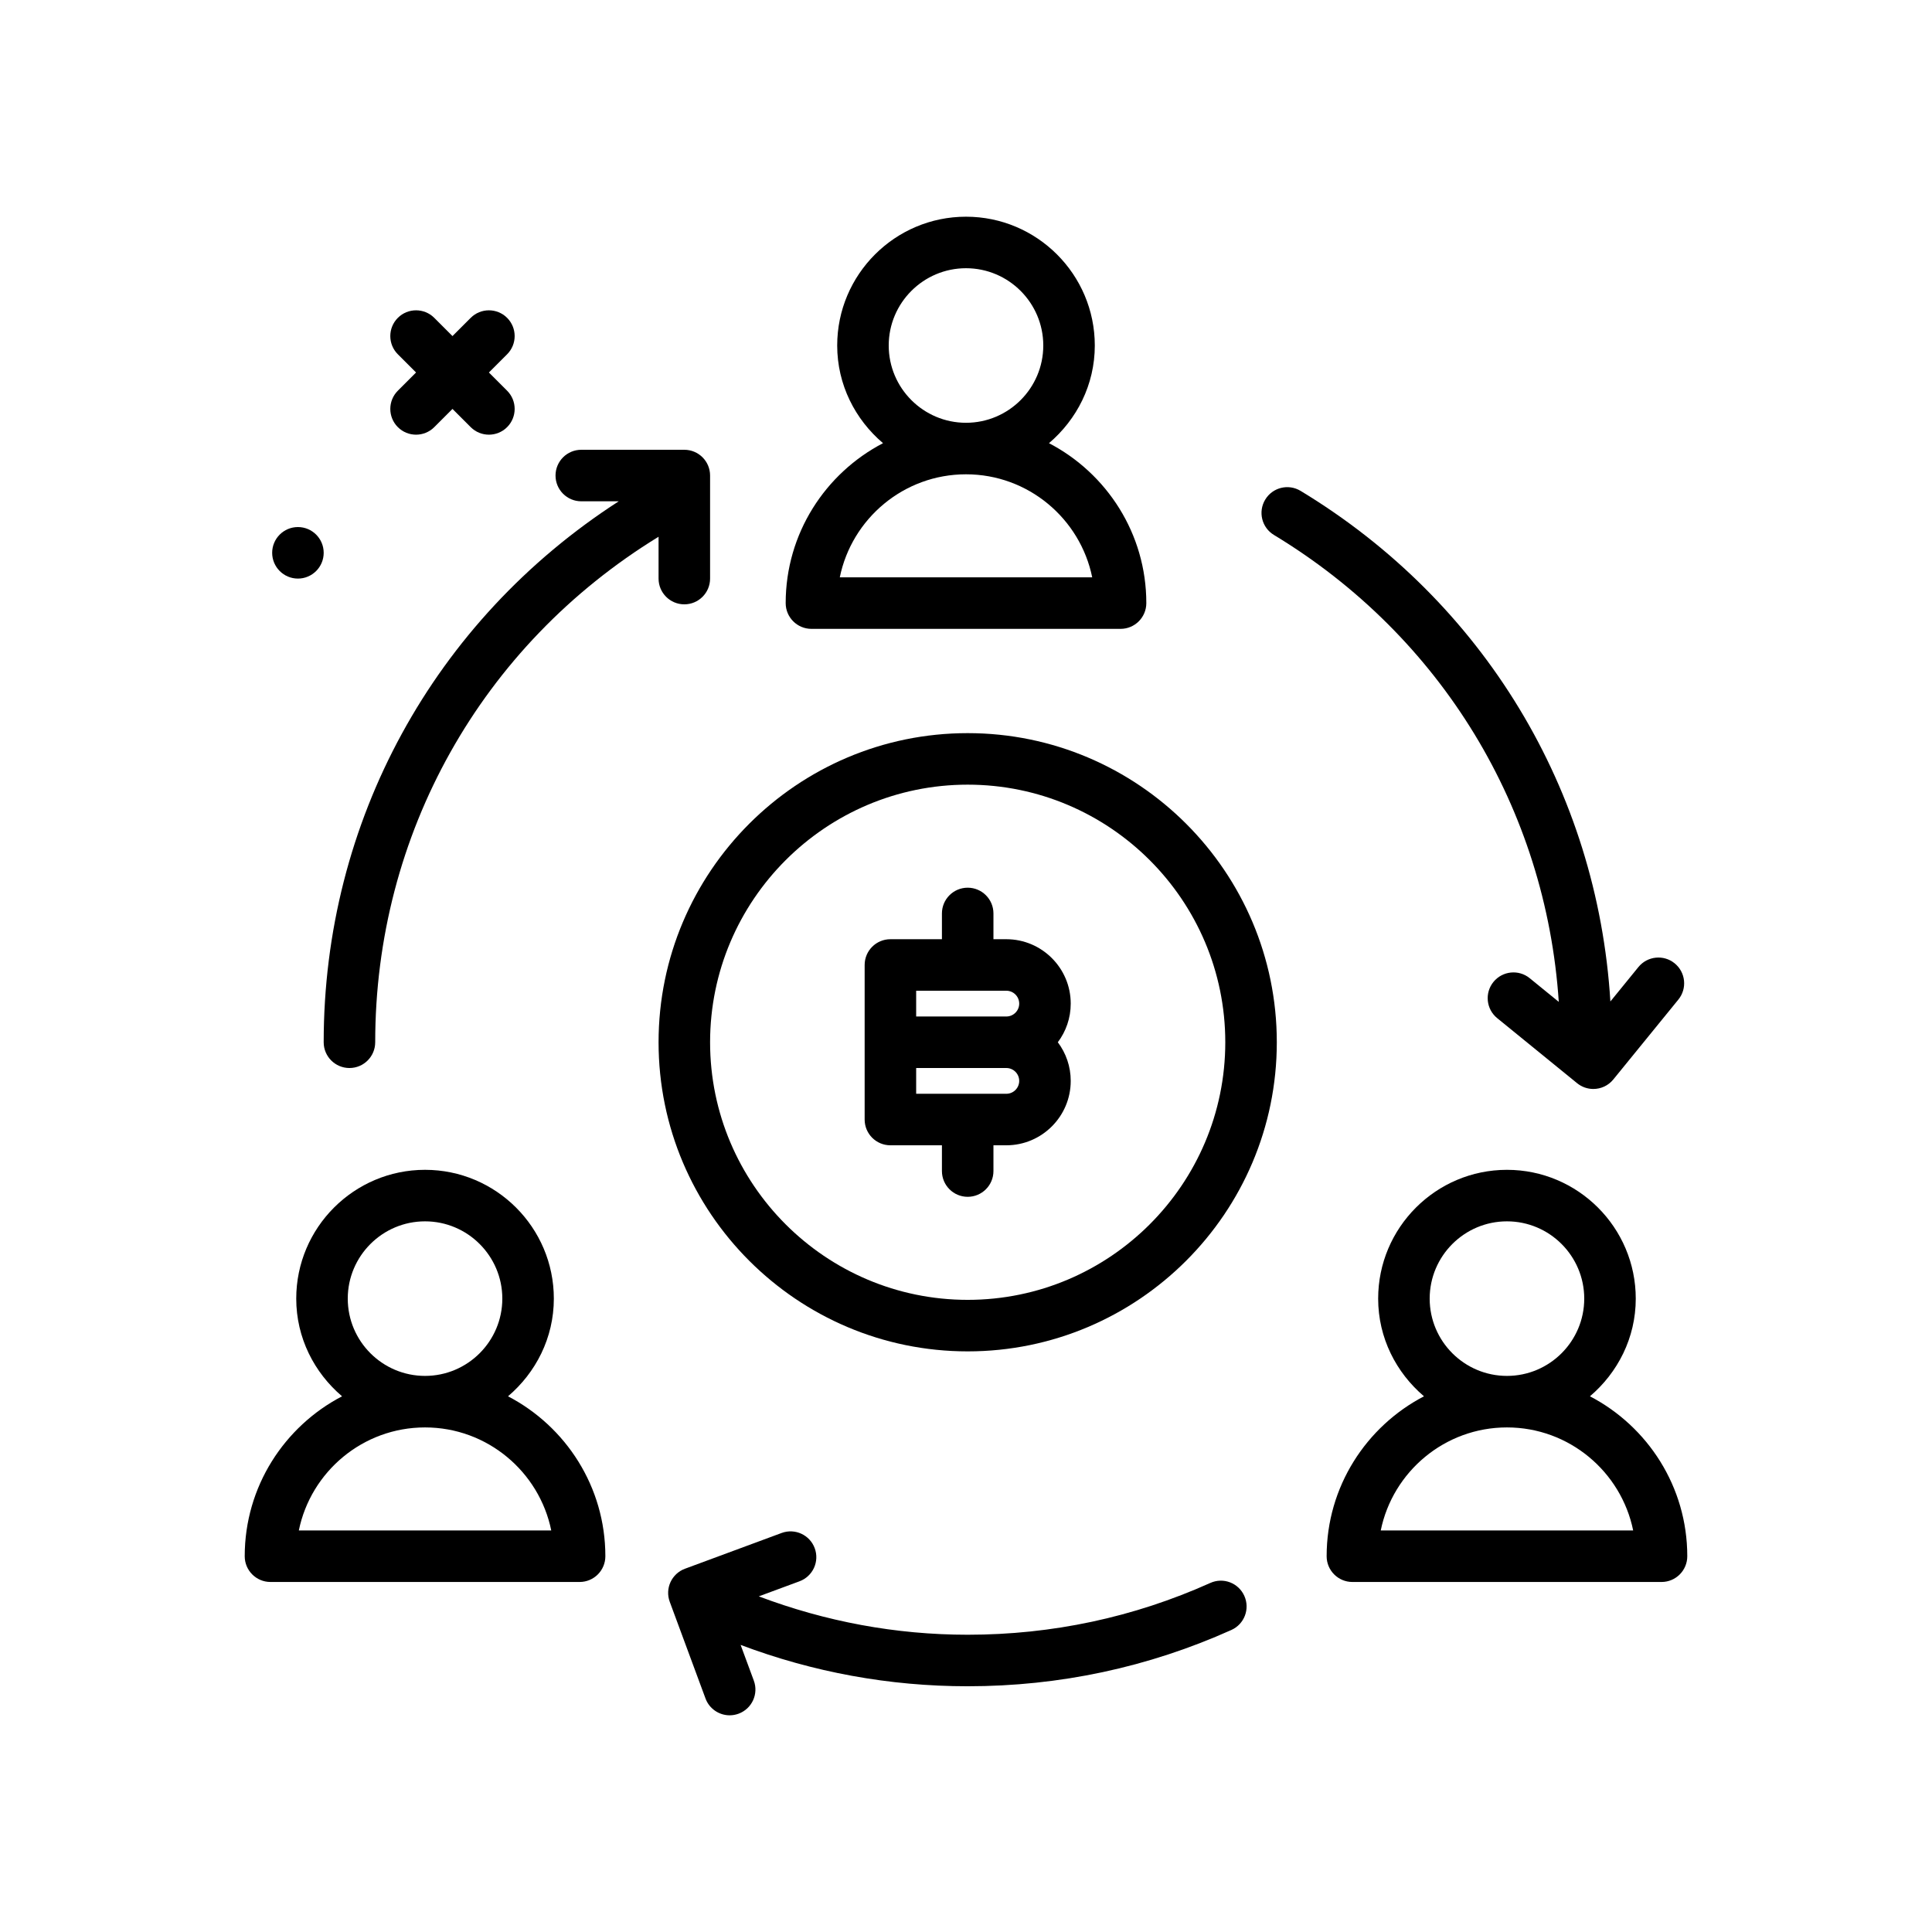 <svg id="sharing-economy" enable-background="new 0 0 300 300" height="512" viewBox="0 0 300 300" width="512" xmlns="http://www.w3.org/2000/svg"><g><path d="m150.262 113.841c-26.469 0-48 21.533-48 48s21.531 48 48 48 48-21.533 48-48-21.532-48-48-48zm0 88c-22.055 0-40-17.943-40-40s17.945-40 40-40 40 17.943 40 40-17.946 40-40 40z"/><path d="m187.93 245.802c-11.875 5.334-24.547 8.039-37.668 8.039-11.192 0-22.081-2.052-32.437-5.96l6.32-2.338c2.074-.768 3.133-3.068 2.363-5.141-.766-2.072-3.066-3.127-5.137-2.363l-15.008 5.553c-2.074.768-3.133 3.068-2.363 5.141l5.551 15.006c.594 1.613 2.125 2.613 3.75 2.613.461 0 .93-.082 1.387-.25 2.074-.768 3.133-3.068 2.363-5.141l-2.049-5.542c11.259 4.245 23.105 6.423 35.26 6.423 14.258 0 28.035-2.941 40.949-8.742 2.012-.904 2.914-3.271 2.008-5.287-.903-2.019-3.266-2.927-5.289-2.011z"/><path d="m197.816 83.067c26.029 15.747 42.239 42.525 44.231 72.502l-4.516-3.676c-1.703-1.396-4.234-1.133-5.625.576-1.395 1.713-1.137 4.232.578 5.627l12.406 10.1c.742.605 1.633.898 2.52.898 1.164 0 2.316-.504 3.105-1.475l10.102-12.408c1.395-1.713 1.137-4.232-.578-5.627-1.707-1.396-4.234-1.133-5.625.576l-4.354 5.348c-2.021-32.78-19.676-62.087-48.103-79.285-1.898-1.145-4.352-.539-5.492 1.352-1.145 1.891-.539 4.35 1.351 5.492z"/><path d="m156.262 145.841h-2v-4c0-2.209-1.789-4-4-4s-4 1.791-4 4v4h-8c-2.211 0-4 1.791-4 4v24c0 2.209 1.789 4 4 4h8v4c0 2.209 1.789 4 4 4s4-1.791 4-4v-4h2c5.516 0 10-4.486 10-10 0-2.25-.746-4.328-2.004-6 1.258-1.672 2.004-3.75 2.004-6 0-5.514-4.485-10-10-10zm0 24h-14v-4h14c1.102 0 2 .896 2 2s-.899 2-2 2zm0-12h-14v-4h14c1.102 0 2 .896 2 2s-.899 2-2 2z"/><path d="m122 93.649c0 2.209 1.789 4 4 4h48c2.211 0 4-1.791 4-4 0-10.792-6.147-20.16-15.115-24.833 4.315-3.671 7.115-9.071 7.115-15.167 0-11.027-8.973-20-20-20s-20 8.973-20 20c0 6.096 2.8 11.496 7.115 15.167-8.968 4.673-15.115 14.041-15.115 24.833zm16-40c0-6.617 5.383-12 12-12s12 5.383 12 12-5.383 12-12 12-12-5.382-12-12zm12 20c9.66 0 17.738 6.883 19.598 16h-39.195c1.859-9.117 9.937-16 19.597-16z"/><path d="m78.885 216.817c4.315-3.672 7.115-9.072 7.115-15.168 0-11.027-8.973-20-20-20s-20 8.973-20 20c0 6.096 2.8 11.496 7.115 15.167-8.968 4.673-15.115 14.041-15.115 24.833 0 2.209 1.789 4 4 4h48c2.211 0 4-1.791 4-4 0-10.792-6.147-20.16-15.115-24.832zm-24.885-15.168c0-6.617 5.383-12 12-12s12 5.383 12 12-5.383 12-12 12-12-5.382-12-12zm-7.598 36c1.859-9.117 9.938-16 19.598-16s17.738 6.883 19.598 16z"/><path d="m246.885 216.817c4.315-3.671 7.115-9.072 7.115-15.167 0-11.027-8.973-20-20-20s-20 8.973-20 20c0 6.096 2.8 11.496 7.115 15.167-8.968 4.672-15.115 14.04-15.115 24.832 0 2.209 1.789 4 4 4h48c2.211 0 4-1.791 4-4 0-10.792-6.147-20.16-15.115-24.832zm-24.885-15.168c0-6.617 5.383-12 12-12s12 5.383 12 12-5.383 12-12 12-12-5.382-12-12zm-7.598 36c1.859-9.117 9.938-16 19.598-16s17.738 6.883 19.598 16z"/><circle cx="46.262" cy="85.841" r="4"/><path d="m61.777 66.325c.781.781 1.805 1.172 2.828 1.172s2.047-.391 2.828-1.172l2.828-2.828 2.828 2.828c.781.781 1.805 1.172 2.828 1.172s2.047-.391 2.828-1.172c1.562-1.562 1.562-4.094 0-5.656l-2.828-2.828 2.828-2.828c1.562-1.562 1.562-4.094 0-5.656s-4.094-1.562-5.656 0l-2.828 2.828-2.828-2.828c-1.562-1.562-4.094-1.562-5.656 0s-1.562 4.094 0 5.656l2.828 2.828-2.828 2.828c-1.562 1.562-1.562 4.094 0 5.656z"/><path d="m90.262 77.841h5.814c-28.717 18.529-45.814 49.713-45.814 84 0 2.209 1.789 4 4 4s4-1.791 4-4c0-32.283 16.448-61.611 44-78.495v6.495c0 2.209 1.789 4 4 4s4-1.791 4-4v-16c0-2.209-1.789-4-4-4h-16c-2.211 0-4 1.791-4 4s1.789 4 4 4z"/></g></svg>